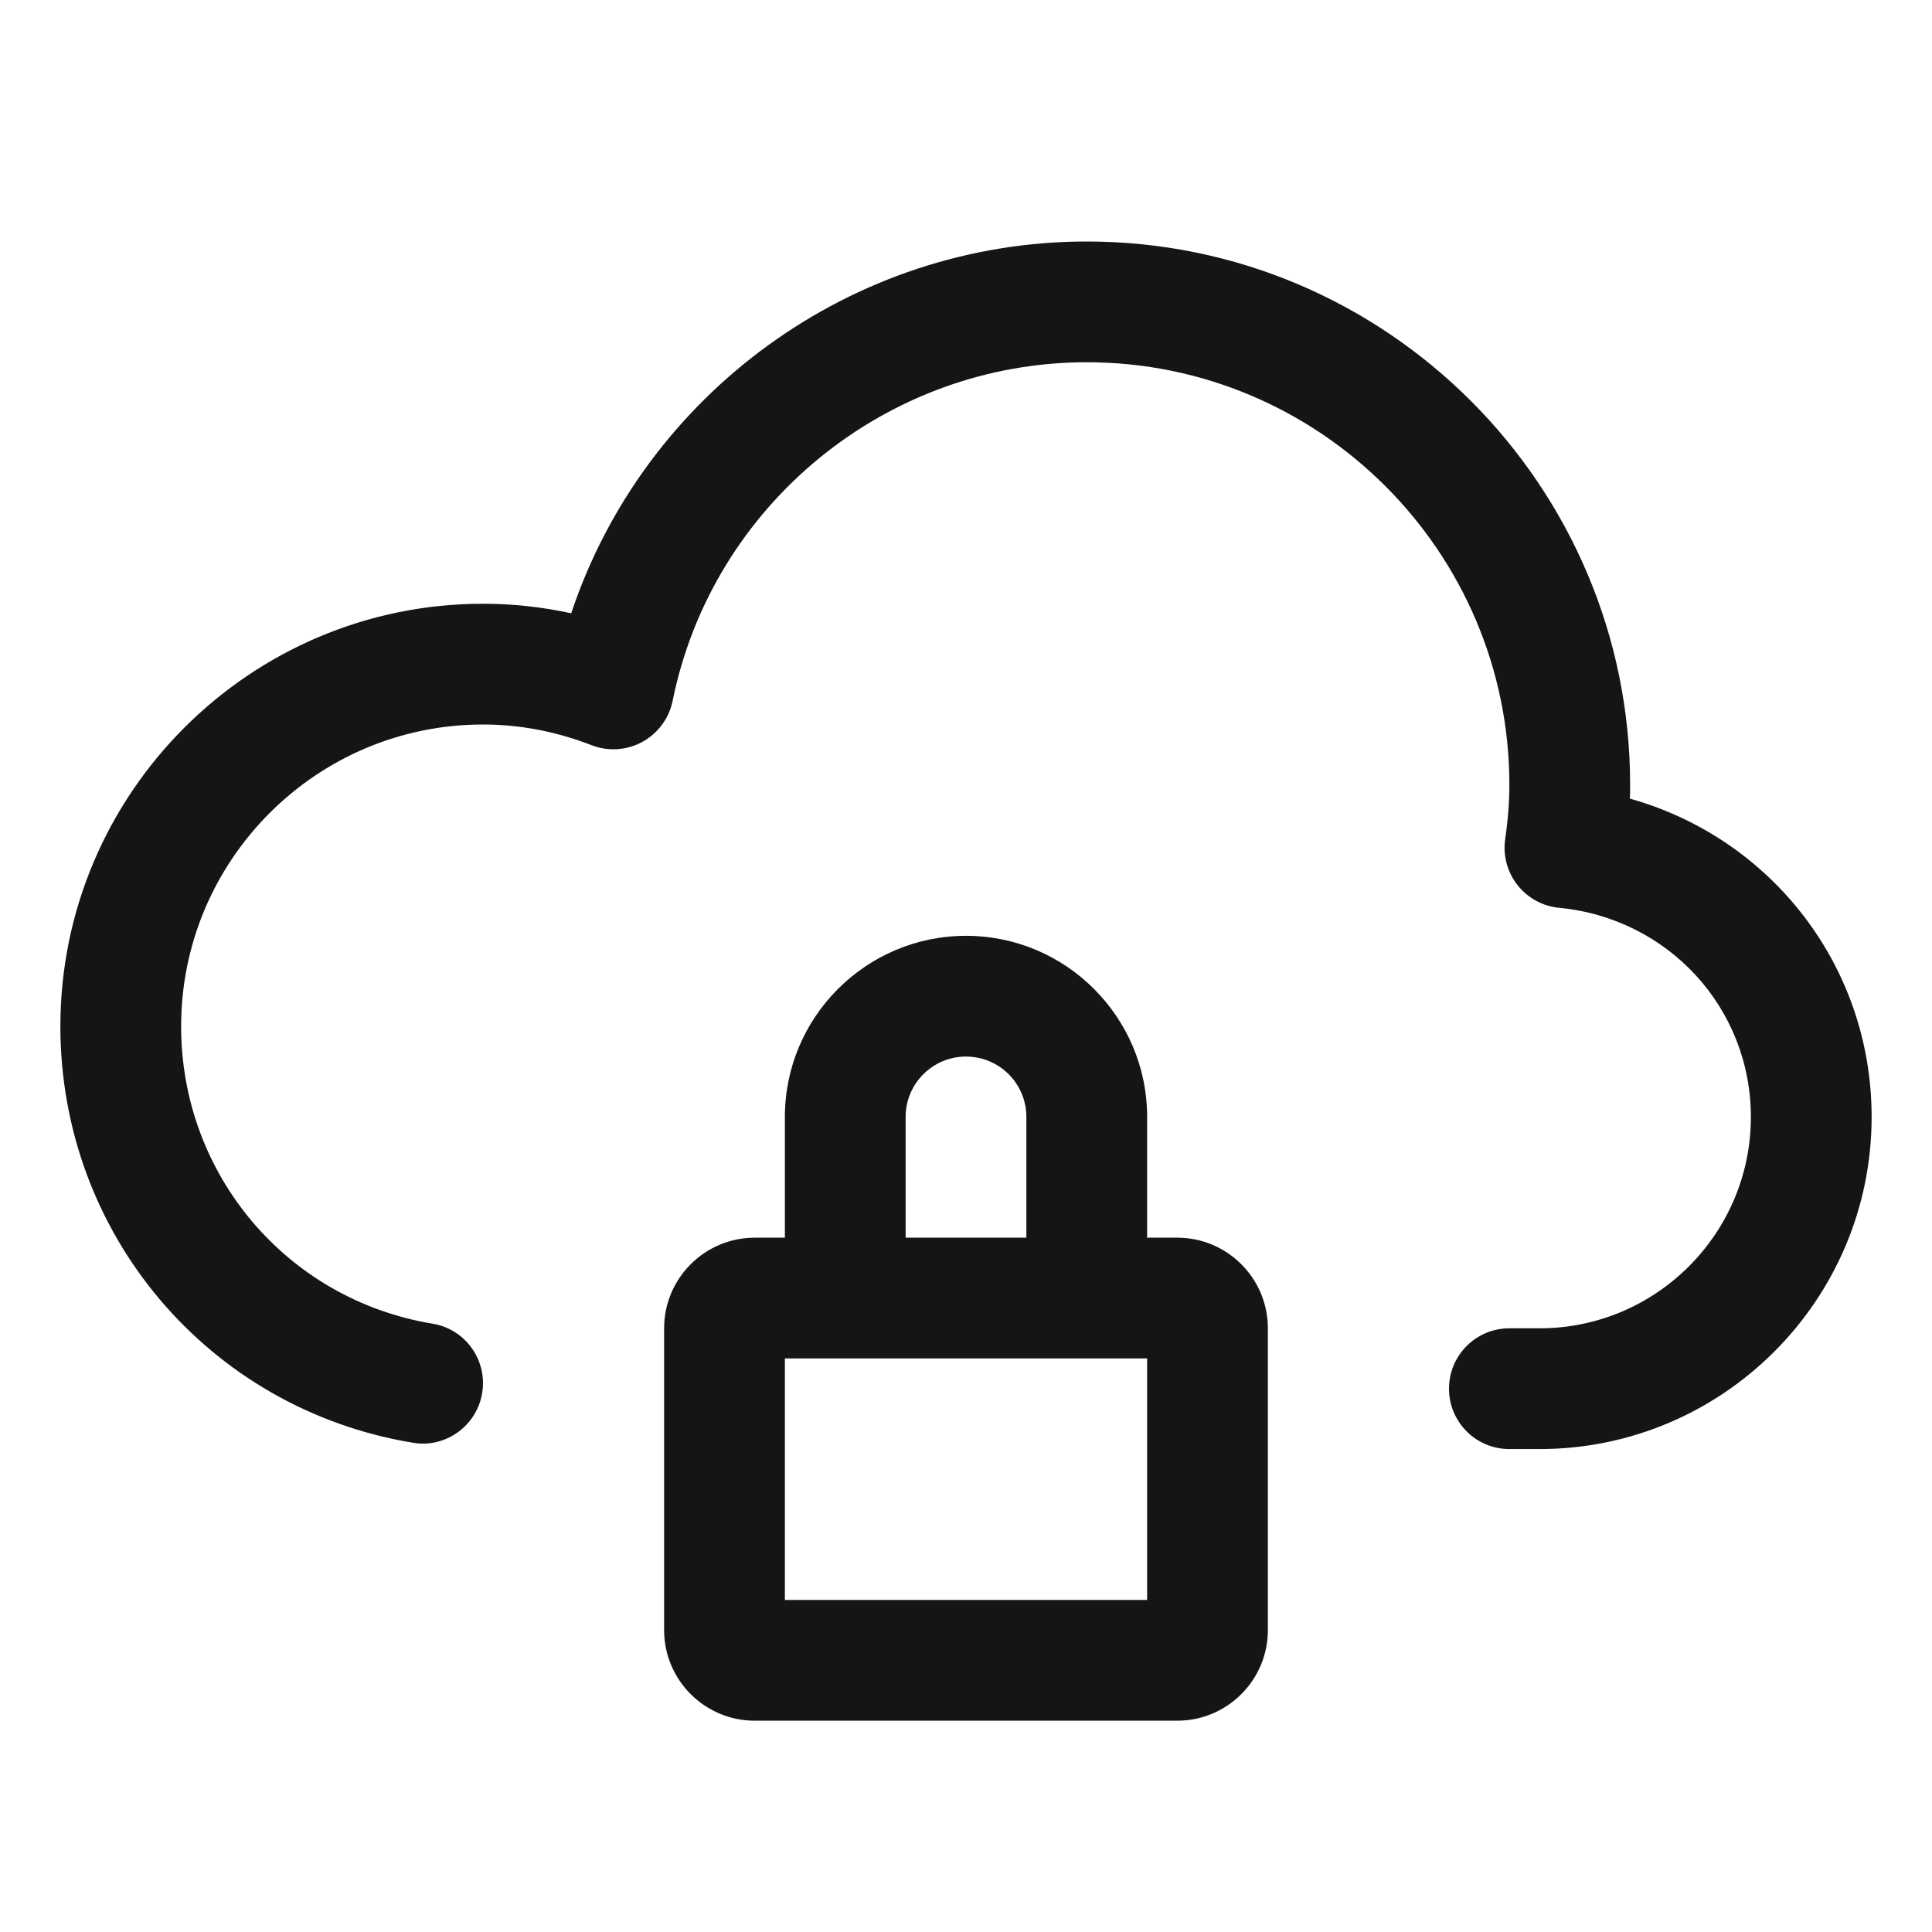 <?xml version="1.0" encoding="UTF-8"?><svg xmlns="http://www.w3.org/2000/svg" width="32" height="32" viewBox="0 0 32 32"><defs><style>.uuid-a76e07dc-434d-4e17-9539-0a20ce5f04a6{fill:none;}.uuid-2a1776ac-a3ef-49a7-acfa-03aaeef9ba5d{fill:#151515;}</style></defs><g id="uuid-cc41ba5c-2a65-4b00-a275-62ce3b6d9533"><rect class="uuid-a76e07dc-434d-4e17-9539-0a20ce5f04a6" width="32" height="32"/></g><g id="uuid-ce715da7-84d4-4dc4-b05d-93903215f8dc"><path class="uuid-2a1776ac-a3ef-49a7-acfa-03aaeef9ba5d" d="M19.5,20.5h-.5v-2c0-1.654-1.346-3-3-3s-3,1.346-3,3v2h-.5c-.827,0-1.5.673-1.5,1.5v5c0,.827.673,1.5,1.5,1.5h7c.827,0,1.5-.673,1.5-1.5v-5c0-.827-.673-1.5-1.5-1.5ZM15,18.5c0-.552.448-1,1-1s1,.448,1,1v2h-2v-2ZM19,26.5h-6v-4h6v4Z"/><path class="uuid-2a1776ac-a3ef-49a7-acfa-03aaeef9ba5d" d="M26.996,13.227c.003-.076.004-.151.004-.227,0-4.963-4.037-9-9-9-3.897,0-7.331,2.533-8.539,6.158-.481-.105-.97-.158-1.461-.158-3.859,0-7,3.141-7,7,0,3.437,2.455,6.337,5.837,6.896.542.095,1.06-.279,1.149-.823.091-.545-.278-1.06-.823-1.149-2.412-.399-4.163-2.47-4.163-4.924,0-2.757,2.243-5,5-5,.607,0,1.213.115,1.799.343.274.106.583.087.842-.056.258-.142.441-.39.5-.679.657-3.25,3.542-5.608,6.859-5.608,3.859,0,7,3.141,7,7,0,.279-.023.58-.069.896-.04.271.033.546.202.762.169.215.419.353.691.378,1.811.174,3.176,1.663,3.176,3.465,0,1.93-1.57,3.5-3.5,3.5h-.5c-.553,0-1,.447-1,1s.447,1,1,1h.5c3.032,0,5.5-2.468,5.5-5.5,0-2.5-1.664-4.618-4.004-5.273Z"/></g></svg>